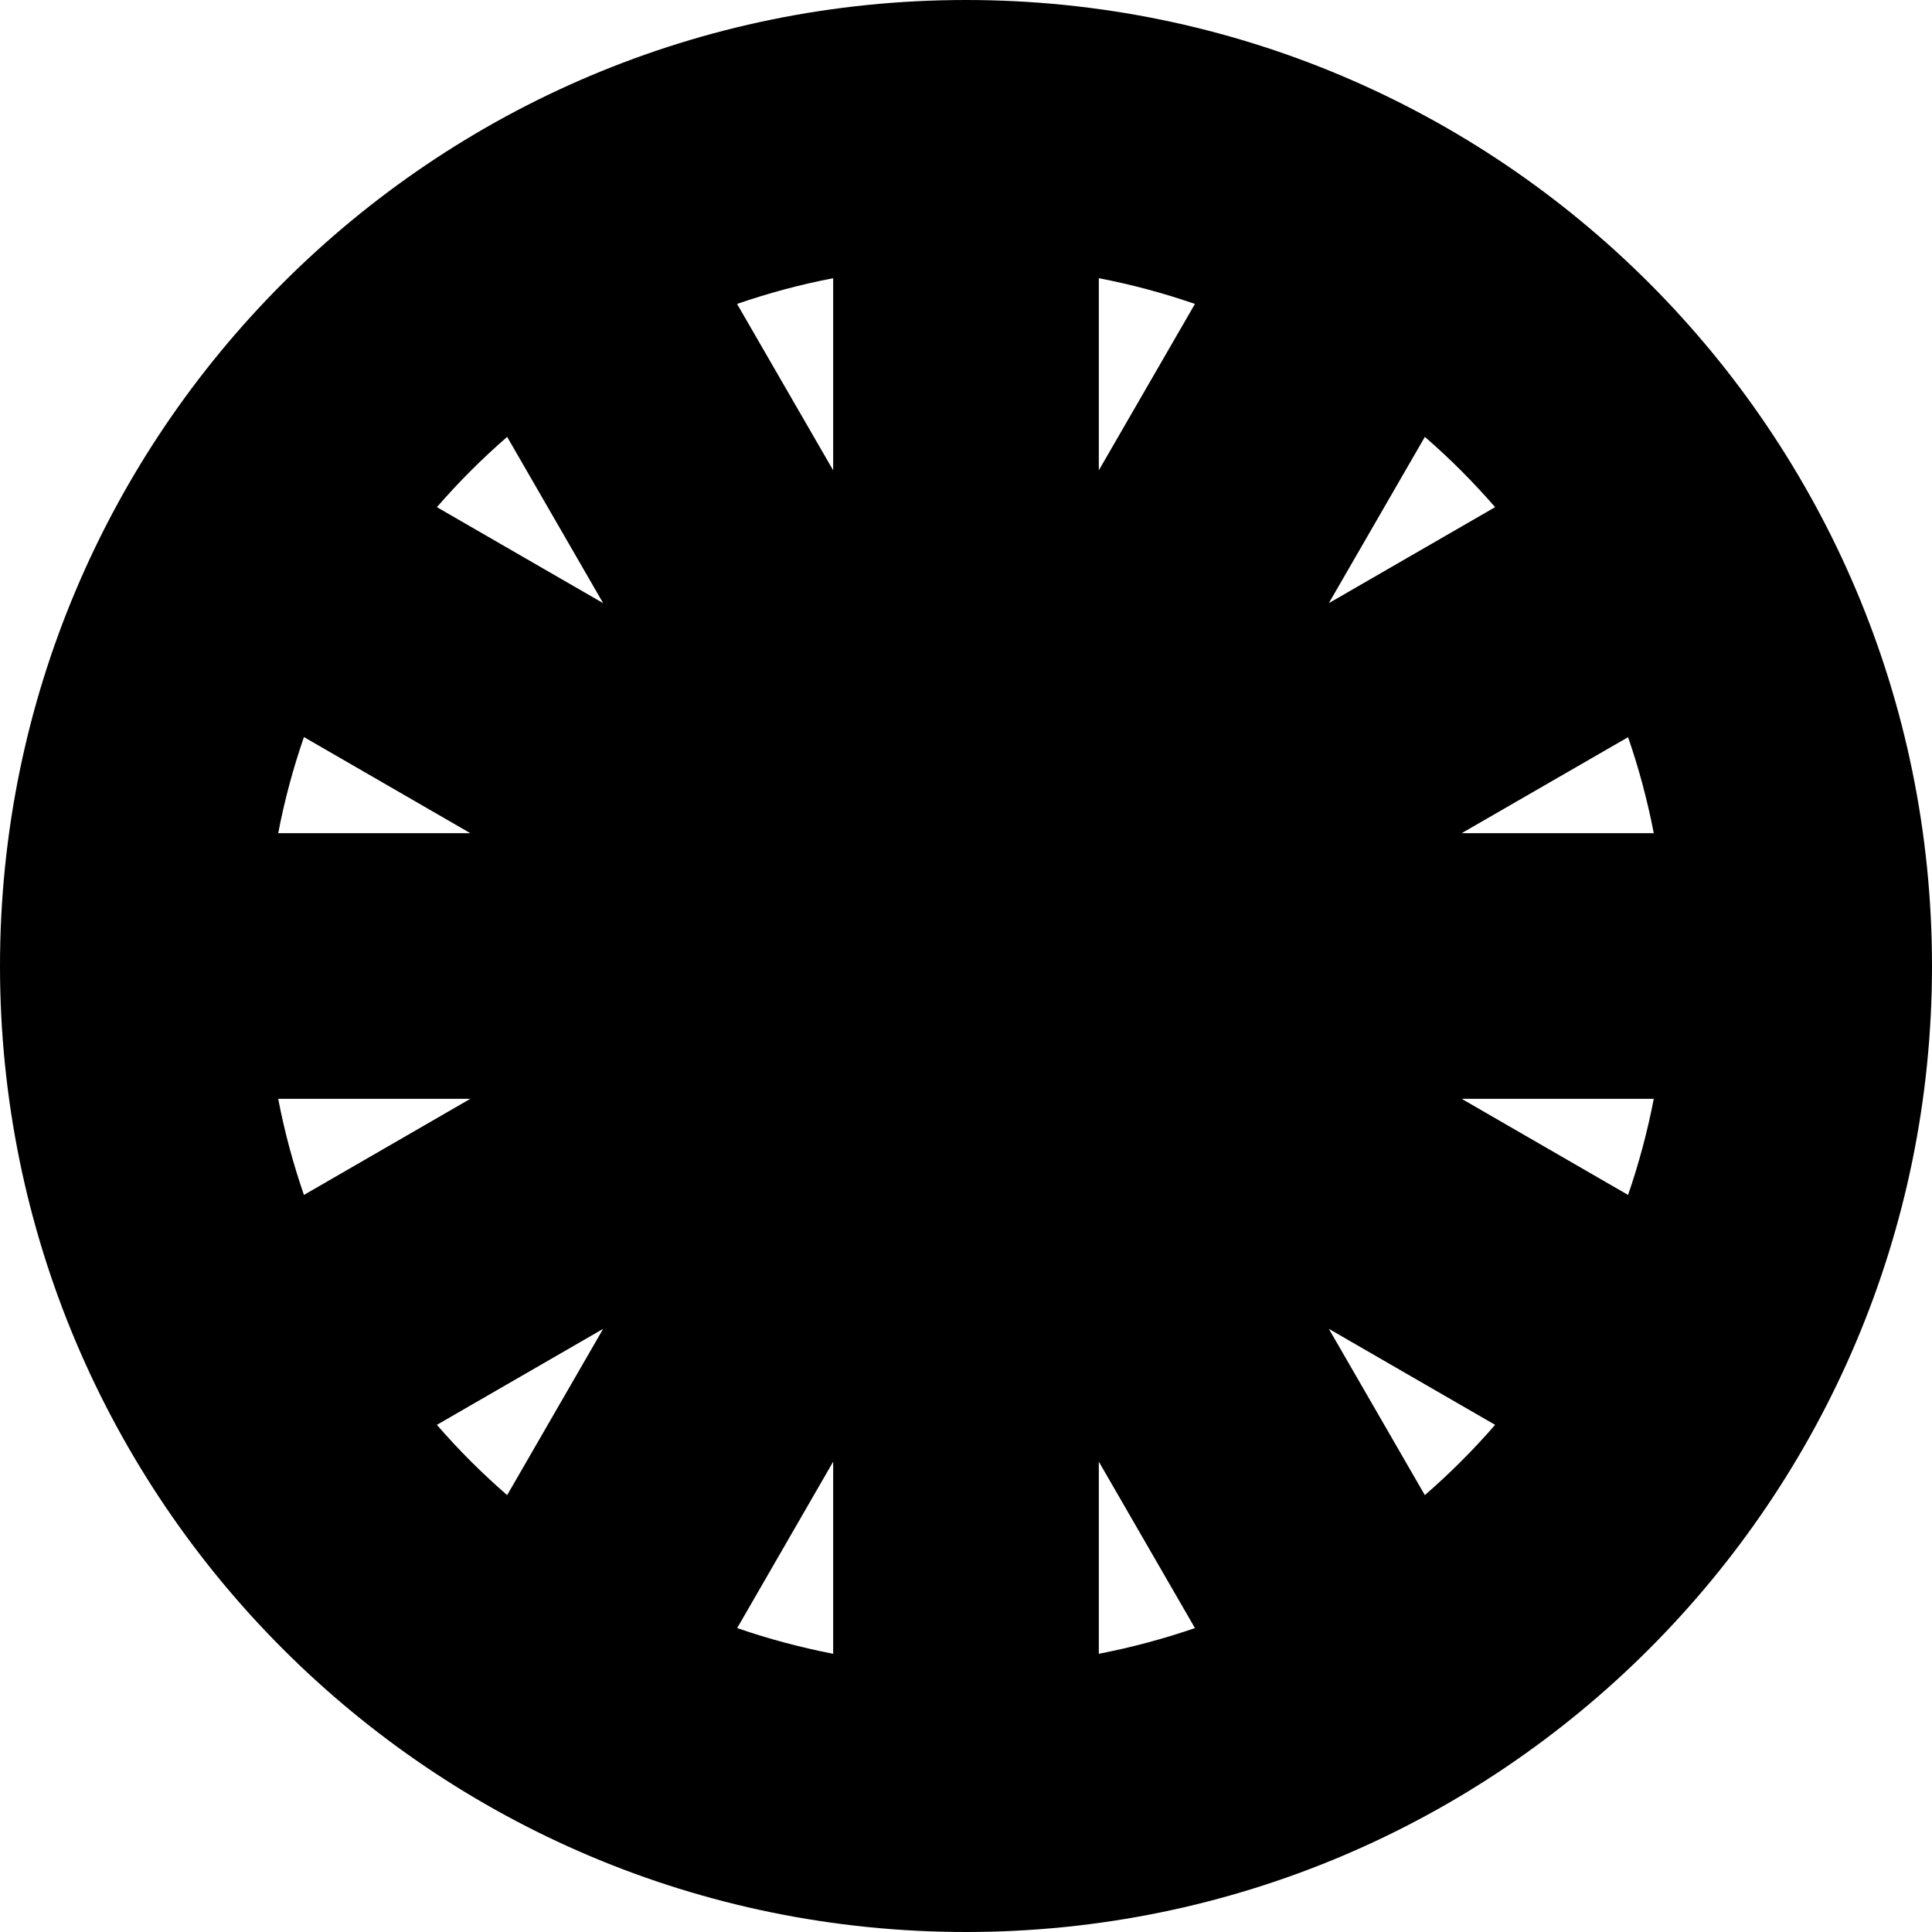 <svg viewBox="0 0 16 16" fill="inherit" xmlns="http://www.w3.org/2000/svg">
<path fill-rule="evenodd" clip-rule="evenodd" d="M6.9 12.105L6.105 13.483C6.362 13.572 6.628 13.643 6.9 13.696V12.105ZM4.2 12.382L4.995 11.005L3.618 11.8C3.798 12.008 3.993 12.202 4.2 12.382ZM3.895 9.1L2.517 9.896C2.428 9.638 2.356 9.372 2.304 9.1H3.895ZM12.105 9.1H13.696C13.643 9.372 13.572 9.638 13.483 9.896L12.105 9.1ZM13.696 6.9H12.105L13.483 6.105C13.572 6.362 13.643 6.628 13.696 6.9ZM9.1 3.895L9.896 2.517C9.638 2.428 9.372 2.356 9.1 2.304V3.895ZM12.382 4.2L11.005 4.995L11.8 3.618C12.008 3.798 12.202 3.993 12.382 4.2ZM3.895 6.9H2.304C2.356 6.628 2.428 6.362 2.517 6.104L3.895 6.9ZM4.2 3.618C3.993 3.798 3.798 3.993 3.618 4.2L4.995 4.995L4.2 3.618ZM12.382 11.8L11.005 11.005L11.8 12.382C12.007 12.202 12.202 12.007 12.382 11.8ZM9.1 12.105V13.696C9.372 13.643 9.638 13.572 9.896 13.483L9.1 12.105ZM6.9 3.895L6.104 2.517C6.362 2.428 6.628 2.356 6.9 2.304V3.895ZM8 16C12.418 16 16 12.418 16 8C16 3.582 12.418 0 8 0C3.582 0 0 3.582 0 8C0 12.418 3.582 16 8 16Z" fill="inherit" />
</svg>
